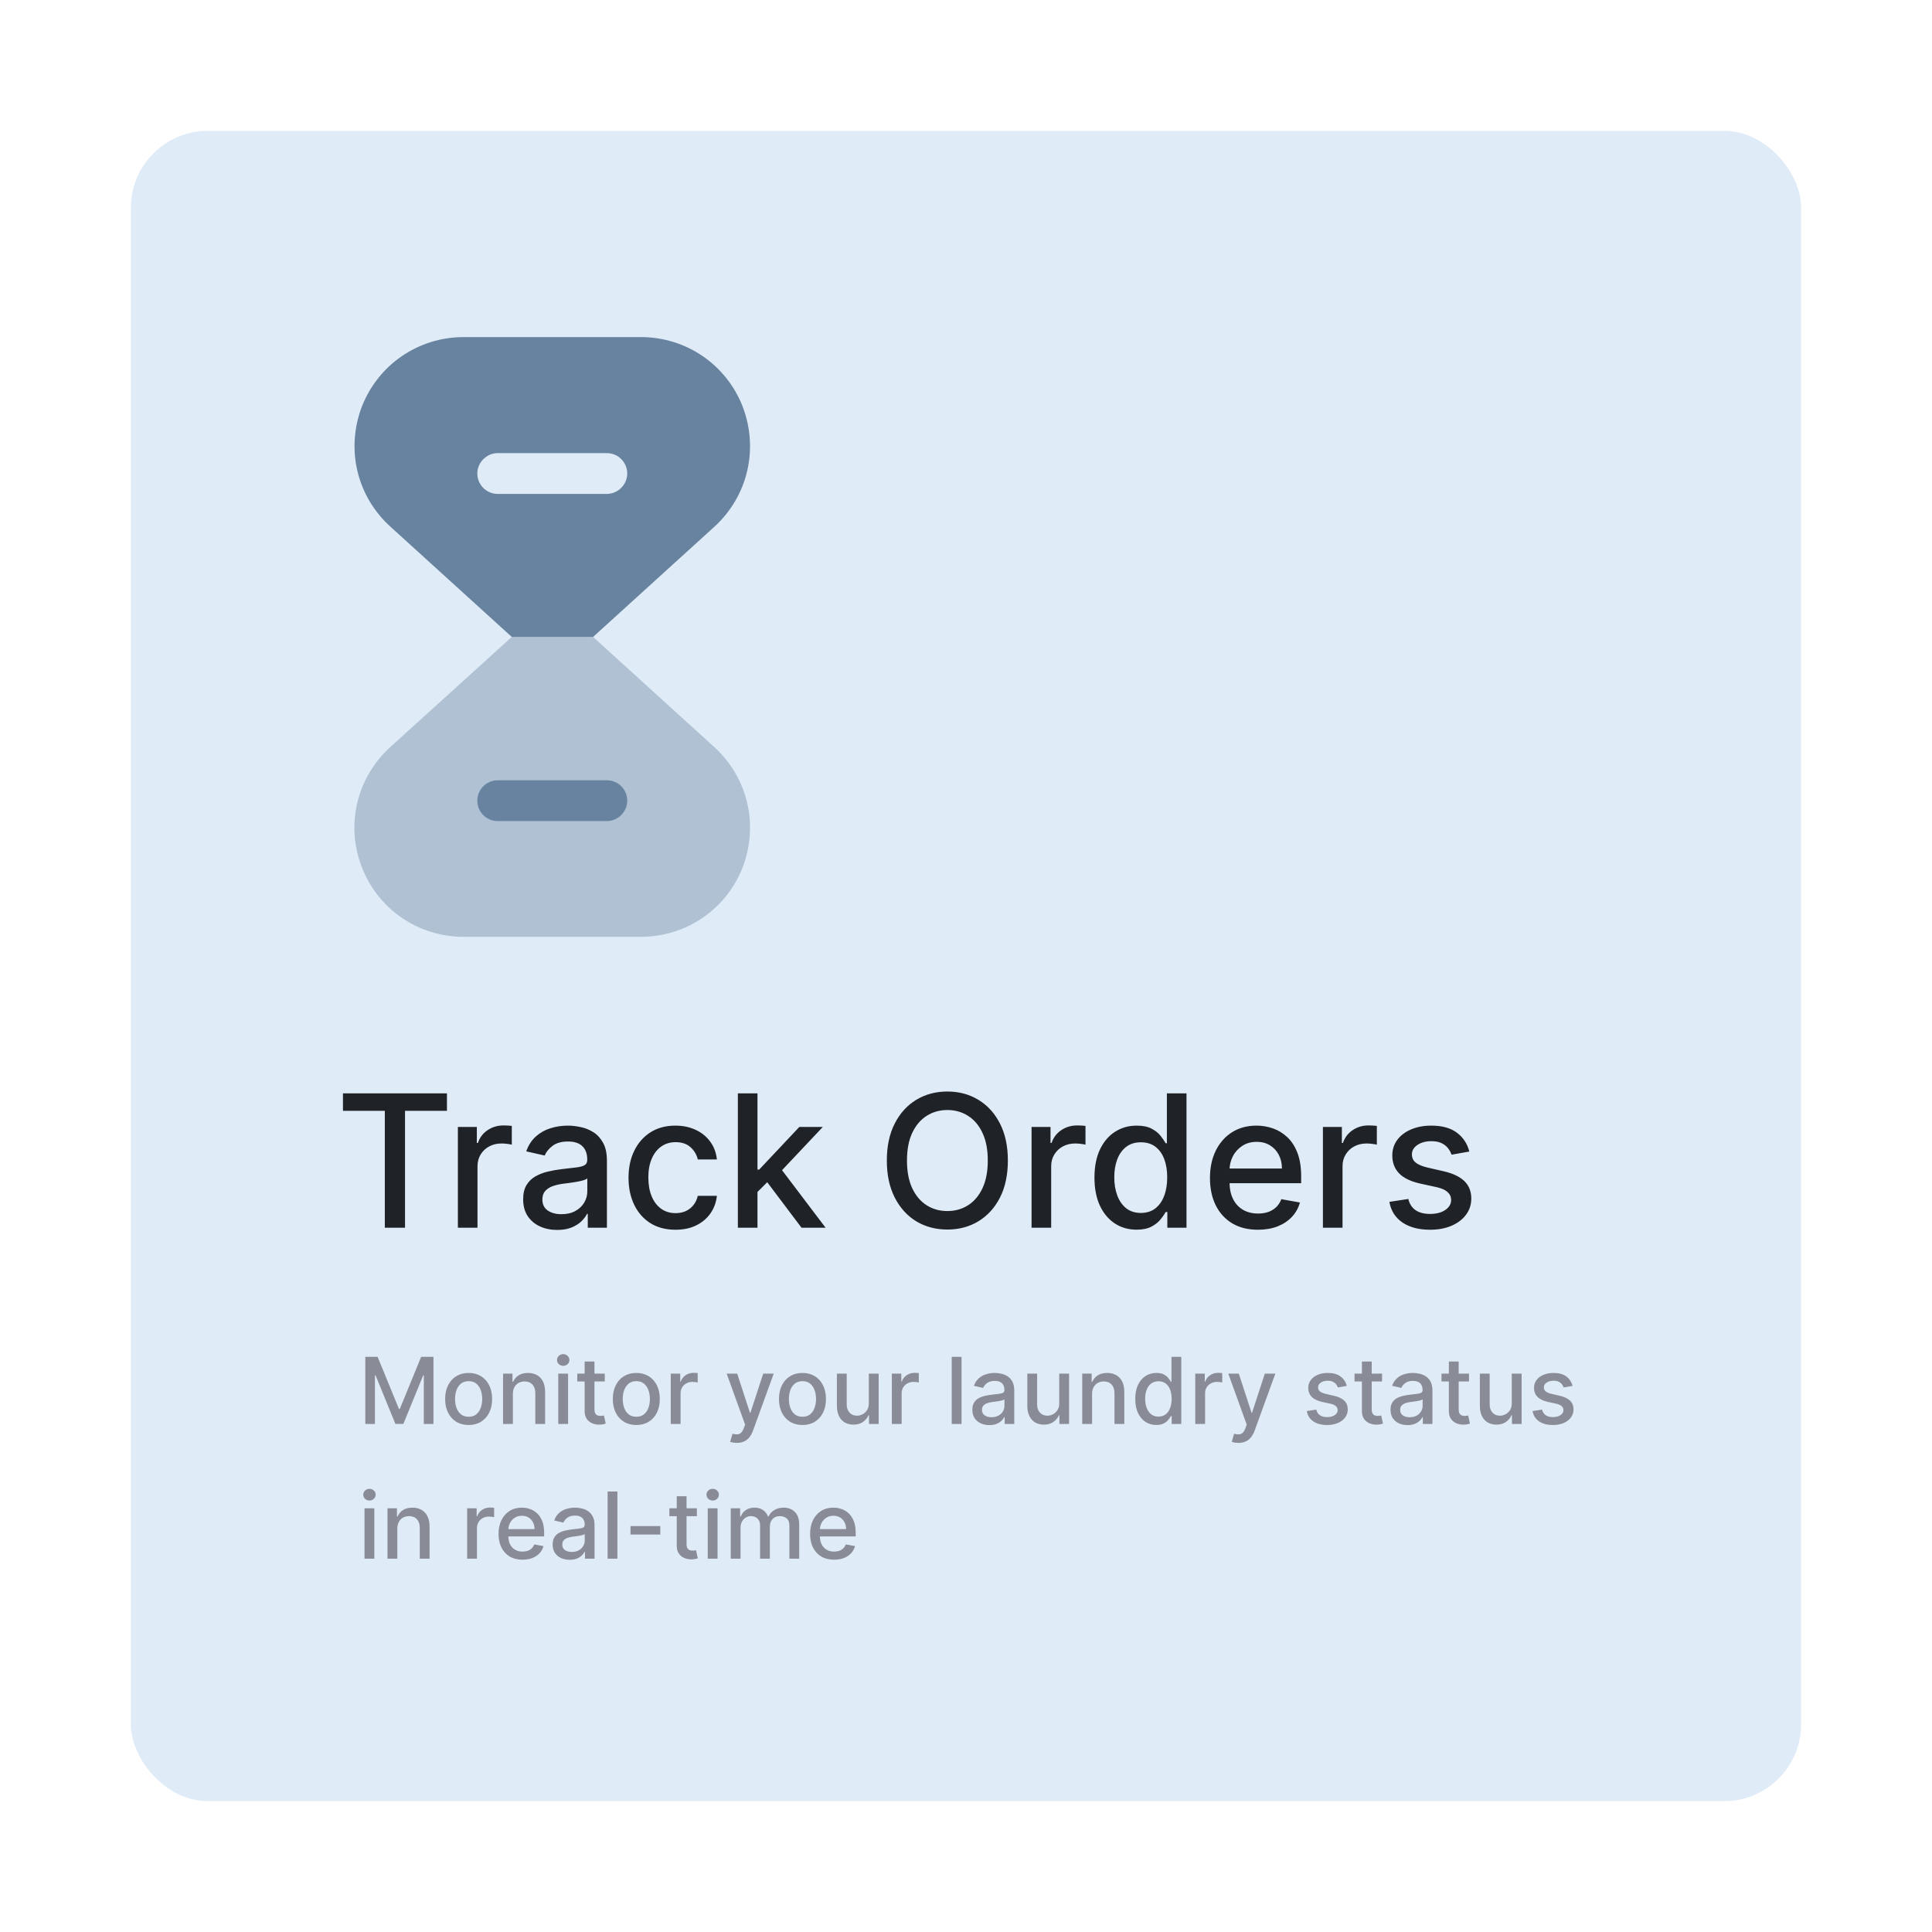 <svg width="502" height="502" viewBox="0 0 502 502" fill="none" xmlns="http://www.w3.org/2000/svg">
<g filter="url(#filter0_d_425_195)">
<rect x="34" y="25" width="434" height="434" rx="20" fill="#DFEBF7"/>
</g>
<path d="M89.114 288.625V284.091H116.131V288.625H105.239V319H99.989V288.625H89.114ZM118.973 319V292.818H123.899V296.977H124.172C124.649 295.568 125.49 294.46 126.695 293.653C127.911 292.835 129.286 292.426 130.82 292.426C131.138 292.426 131.513 292.437 131.945 292.46C132.388 292.483 132.734 292.511 132.984 292.545V297.42C132.78 297.364 132.416 297.301 131.893 297.233C131.371 297.153 130.848 297.114 130.325 297.114C129.121 297.114 128.047 297.369 127.104 297.881C126.172 298.381 125.433 299.08 124.888 299.977C124.342 300.864 124.07 301.875 124.07 303.011V319H118.973ZM144.78 319.58C143.121 319.58 141.621 319.273 140.28 318.659C138.939 318.034 137.876 317.131 137.092 315.949C136.32 314.767 135.933 313.318 135.933 311.602C135.933 310.125 136.217 308.909 136.786 307.955C137.354 307 138.121 306.244 139.087 305.688C140.053 305.131 141.132 304.71 142.325 304.426C143.518 304.142 144.734 303.926 145.973 303.778C147.541 303.597 148.814 303.449 149.791 303.335C150.768 303.21 151.479 303.011 151.922 302.739C152.365 302.466 152.587 302.023 152.587 301.409V301.29C152.587 299.801 152.166 298.648 151.325 297.83C150.496 297.011 149.257 296.602 147.609 296.602C145.893 296.602 144.541 296.983 143.553 297.744C142.575 298.494 141.899 299.33 141.524 300.25L136.734 299.159C137.303 297.568 138.132 296.284 139.223 295.307C140.325 294.318 141.592 293.602 143.024 293.159C144.456 292.705 145.962 292.477 147.541 292.477C148.587 292.477 149.695 292.602 150.865 292.852C152.047 293.091 153.149 293.534 154.172 294.182C155.206 294.83 156.053 295.756 156.712 296.96C157.371 298.153 157.7 299.705 157.7 301.614V319H152.723V315.42H152.518C152.189 316.08 151.695 316.727 151.036 317.364C150.376 318 149.53 318.528 148.496 318.949C147.462 319.369 146.223 319.58 144.78 319.58ZM145.888 315.489C147.297 315.489 148.501 315.21 149.501 314.653C150.513 314.097 151.28 313.369 151.803 312.472C152.337 311.562 152.604 310.591 152.604 309.557V306.182C152.422 306.364 152.07 306.534 151.547 306.693C151.036 306.841 150.45 306.972 149.791 307.085C149.132 307.187 148.49 307.284 147.865 307.375C147.24 307.455 146.717 307.523 146.297 307.58C145.308 307.705 144.405 307.915 143.587 308.21C142.78 308.506 142.132 308.932 141.643 309.489C141.166 310.034 140.928 310.761 140.928 311.67C140.928 312.932 141.393 313.886 142.325 314.534C143.257 315.17 144.445 315.489 145.888 315.489ZM175.517 319.528C172.983 319.528 170.801 318.955 168.972 317.807C167.153 316.648 165.756 315.051 164.778 313.017C163.801 310.983 163.312 308.653 163.312 306.028C163.312 303.369 163.812 301.023 164.812 298.989C165.812 296.943 167.222 295.347 169.04 294.199C170.858 293.051 173 292.477 175.466 292.477C177.455 292.477 179.227 292.847 180.784 293.585C182.341 294.312 183.597 295.335 184.551 296.653C185.517 297.972 186.091 299.511 186.273 301.273H181.312C181.04 300.045 180.415 298.989 179.438 298.102C178.472 297.216 177.176 296.773 175.551 296.773C174.131 296.773 172.886 297.148 171.818 297.898C170.761 298.636 169.938 299.693 169.347 301.068C168.756 302.432 168.46 304.045 168.46 305.909C168.46 307.818 168.75 309.466 169.33 310.852C169.909 312.239 170.727 313.312 171.784 314.074C172.852 314.835 174.108 315.216 175.551 315.216C176.517 315.216 177.392 315.04 178.176 314.688C178.972 314.324 179.636 313.807 180.17 313.136C180.716 312.466 181.097 311.659 181.312 310.716H186.273C186.091 312.409 185.54 313.92 184.619 315.25C183.699 316.58 182.466 317.625 180.92 318.386C179.386 319.148 177.585 319.528 175.517 319.528ZM196.411 310.119L196.376 303.898H197.263L207.695 292.818H213.797L201.899 305.432H201.098L196.411 310.119ZM191.723 319V284.091H196.82V319H191.723ZM208.257 319L198.882 306.557L202.393 302.994L214.513 319H208.257ZM261.878 301.545C261.878 305.273 261.196 308.477 259.832 311.159C258.469 313.83 256.599 315.886 254.224 317.33C251.861 318.761 249.173 319.477 246.162 319.477C243.139 319.477 240.44 318.761 238.065 317.33C235.702 315.886 233.838 313.824 232.474 311.142C231.111 308.46 230.429 305.261 230.429 301.545C230.429 297.818 231.111 294.619 232.474 291.949C233.838 289.267 235.702 287.21 238.065 285.778C240.44 284.335 243.139 283.614 246.162 283.614C249.173 283.614 251.861 284.335 254.224 285.778C256.599 287.21 258.469 289.267 259.832 291.949C261.196 294.619 261.878 297.818 261.878 301.545ZM256.662 301.545C256.662 298.705 256.202 296.312 255.281 294.369C254.372 292.415 253.122 290.938 251.531 289.938C249.952 288.926 248.162 288.42 246.162 288.42C244.151 288.42 242.355 288.926 240.776 289.938C239.196 290.938 237.946 292.415 237.026 294.369C236.116 296.312 235.662 298.705 235.662 301.545C235.662 304.386 236.116 306.784 237.026 308.739C237.946 310.682 239.196 312.159 240.776 313.17C242.355 314.17 244.151 314.67 246.162 314.67C248.162 314.67 249.952 314.17 251.531 313.17C253.122 312.159 254.372 310.682 255.281 308.739C256.202 306.784 256.662 304.386 256.662 301.545ZM268.036 319V292.818H272.962V296.977H273.234C273.712 295.568 274.553 294.46 275.757 293.653C276.973 292.835 278.348 292.426 279.882 292.426C280.2 292.426 280.575 292.437 281.007 292.46C281.45 292.483 281.797 292.511 282.047 292.545V297.42C281.842 297.364 281.479 297.301 280.956 297.233C280.433 297.153 279.911 297.114 279.388 297.114C278.183 297.114 277.109 297.369 276.166 297.881C275.234 298.381 274.496 299.08 273.95 299.977C273.405 300.864 273.132 301.875 273.132 303.011V319H268.036ZM295.321 319.511C293.207 319.511 291.321 318.972 289.662 317.892C288.014 316.801 286.719 315.25 285.776 313.239C284.844 311.216 284.378 308.79 284.378 305.96C284.378 303.131 284.849 300.71 285.793 298.699C286.747 296.687 288.054 295.148 289.713 294.08C291.372 293.011 293.253 292.477 295.355 292.477C296.98 292.477 298.287 292.75 299.276 293.295C300.276 293.83 301.048 294.455 301.594 295.17C302.151 295.886 302.582 296.517 302.889 297.062H303.196V284.091H308.293V319H303.315V314.926H302.889C302.582 315.483 302.139 316.119 301.56 316.835C300.991 317.551 300.207 318.176 299.207 318.71C298.207 319.244 296.912 319.511 295.321 319.511ZM296.446 315.165C297.912 315.165 299.151 314.778 300.162 314.006C301.185 313.222 301.957 312.136 302.48 310.75C303.014 309.364 303.281 307.75 303.281 305.909C303.281 304.091 303.02 302.5 302.497 301.136C301.974 299.773 301.207 298.71 300.196 297.949C299.185 297.187 297.935 296.807 296.446 296.807C294.912 296.807 293.634 297.205 292.611 298C291.588 298.795 290.815 299.881 290.293 301.256C289.781 302.631 289.526 304.182 289.526 305.909C289.526 307.659 289.787 309.233 290.31 310.631C290.832 312.028 291.605 313.136 292.628 313.955C293.662 314.761 294.935 315.165 296.446 315.165ZM326.851 319.528C324.271 319.528 322.05 318.977 320.186 317.875C318.334 316.761 316.902 315.199 315.891 313.188C314.891 311.165 314.391 308.795 314.391 306.08C314.391 303.398 314.891 301.034 315.891 298.989C316.902 296.943 318.311 295.347 320.118 294.199C321.936 293.051 324.061 292.477 326.493 292.477C327.97 292.477 329.402 292.722 330.788 293.21C332.175 293.699 333.419 294.466 334.521 295.511C335.624 296.557 336.493 297.915 337.129 299.585C337.766 301.244 338.084 303.261 338.084 305.636V307.443H317.271V303.625H333.089C333.089 302.284 332.817 301.097 332.271 300.062C331.726 299.017 330.959 298.193 329.97 297.591C328.993 296.989 327.845 296.688 326.527 296.688C325.095 296.688 323.845 297.04 322.777 297.744C321.72 298.437 320.902 299.347 320.322 300.472C319.754 301.585 319.47 302.795 319.47 304.102V307.085C319.47 308.835 319.777 310.324 320.391 311.551C321.016 312.778 321.885 313.716 322.999 314.364C324.112 315 325.413 315.318 326.902 315.318C327.868 315.318 328.749 315.182 329.544 314.909C330.339 314.625 331.027 314.205 331.607 313.648C332.186 313.091 332.629 312.403 332.936 311.585L337.76 312.455C337.374 313.875 336.68 315.119 335.68 316.188C334.692 317.244 333.447 318.068 331.947 318.659C330.459 319.239 328.76 319.528 326.851 319.528ZM343.739 319V292.818H348.665V296.977H348.938C349.415 295.568 350.256 294.46 351.46 293.653C352.676 292.835 354.051 292.426 355.585 292.426C355.903 292.426 356.278 292.437 356.71 292.46C357.153 292.483 357.5 292.511 357.75 292.545V297.42C357.545 297.364 357.182 297.301 356.659 297.233C356.136 297.153 355.614 297.114 355.091 297.114C353.886 297.114 352.813 297.369 351.869 297.881C350.938 298.381 350.199 299.08 349.653 299.977C349.108 300.864 348.835 301.875 348.835 303.011V319H343.739ZM381.78 299.21L377.161 300.028C376.967 299.437 376.661 298.875 376.24 298.341C375.831 297.807 375.274 297.369 374.57 297.028C373.865 296.687 372.984 296.517 371.928 296.517C370.484 296.517 369.28 296.841 368.314 297.489C367.348 298.125 366.865 298.949 366.865 299.96C366.865 300.835 367.189 301.54 367.837 302.074C368.484 302.608 369.53 303.045 370.973 303.386L375.132 304.341C377.541 304.898 379.337 305.756 380.518 306.915C381.7 308.074 382.291 309.58 382.291 311.432C382.291 313 381.837 314.398 380.928 315.625C380.03 316.841 378.774 317.795 377.161 318.489C375.558 319.182 373.7 319.528 371.587 319.528C368.655 319.528 366.263 318.903 364.411 317.653C362.558 316.392 361.422 314.602 361.001 312.284L365.928 311.534C366.234 312.818 366.865 313.79 367.82 314.449C368.774 315.097 370.018 315.42 371.553 315.42C373.223 315.42 374.558 315.074 375.558 314.381C376.558 313.676 377.058 312.818 377.058 311.807C377.058 310.989 376.751 310.301 376.138 309.744C375.536 309.187 374.609 308.767 373.359 308.483L368.928 307.511C366.484 306.955 364.678 306.068 363.507 304.852C362.348 303.636 361.768 302.097 361.768 300.233C361.768 298.687 362.2 297.335 363.064 296.176C363.928 295.017 365.121 294.114 366.643 293.466C368.166 292.807 369.911 292.477 371.876 292.477C374.706 292.477 376.933 293.091 378.558 294.318C380.183 295.534 381.257 297.165 381.78 299.21Z" fill="#1F2227"/>
<path d="M94.918 352.545H98.114L103.67 366.114H103.875L109.432 352.545H112.628V370H110.122V357.369H109.96L104.812 369.974H102.733L97.585 357.361H97.423V370H94.918V352.545ZM121.766 370.264C120.539 370.264 119.468 369.983 118.553 369.42C117.638 368.858 116.928 368.071 116.423 367.06C115.917 366.048 115.664 364.866 115.664 363.514C115.664 362.156 115.917 360.969 116.423 359.952C116.928 358.935 117.638 358.145 118.553 357.582C119.468 357.02 120.539 356.739 121.766 356.739C122.994 356.739 124.065 357.02 124.979 357.582C125.894 358.145 126.604 358.935 127.11 359.952C127.616 360.969 127.869 362.156 127.869 363.514C127.869 364.866 127.616 366.048 127.11 367.06C126.604 368.071 125.894 368.858 124.979 369.42C124.065 369.983 122.994 370.264 121.766 370.264ZM121.775 368.125C122.57 368.125 123.229 367.915 123.752 367.494C124.275 367.074 124.661 366.514 124.911 365.815C125.167 365.116 125.295 364.347 125.295 363.506C125.295 362.67 125.167 361.903 124.911 361.205C124.661 360.5 124.275 359.935 123.752 359.509C123.229 359.082 122.57 358.869 121.775 358.869C120.974 358.869 120.309 359.082 119.781 359.509C119.258 359.935 118.869 360.5 118.613 361.205C118.363 361.903 118.238 362.67 118.238 363.506C118.238 364.347 118.363 365.116 118.613 365.815C118.869 366.514 119.258 367.074 119.781 367.494C120.309 367.915 120.974 368.125 121.775 368.125ZM133.261 362.227V370H130.713V356.909H133.159V359.04H133.321C133.622 358.347 134.094 357.79 134.736 357.369C135.384 356.949 136.199 356.739 137.182 356.739C138.074 356.739 138.855 356.926 139.526 357.301C140.196 357.67 140.716 358.222 141.085 358.955C141.455 359.687 141.639 360.594 141.639 361.673V370H139.091V361.98C139.091 361.031 138.844 360.29 138.349 359.756C137.855 359.216 137.176 358.946 136.312 358.946C135.722 358.946 135.196 359.074 134.736 359.33C134.281 359.585 133.92 359.96 133.653 360.455C133.392 360.943 133.261 361.534 133.261 362.227ZM145.057 370V356.909H147.605V370H145.057ZM146.344 354.889C145.901 354.889 145.52 354.741 145.202 354.446C144.889 354.145 144.733 353.787 144.733 353.372C144.733 352.952 144.889 352.594 145.202 352.298C145.52 351.997 145.901 351.847 146.344 351.847C146.787 351.847 147.165 351.997 147.477 352.298C147.795 352.594 147.955 352.952 147.955 353.372C147.955 353.787 147.795 354.145 147.477 354.446C147.165 354.741 146.787 354.889 146.344 354.889ZM157.144 356.909V358.955H149.994V356.909H157.144ZM151.911 353.773H154.46V366.156C154.46 366.651 154.533 367.023 154.681 367.273C154.829 367.517 155.019 367.685 155.252 367.776C155.491 367.861 155.749 367.903 156.028 367.903C156.232 367.903 156.411 367.889 156.565 367.861C156.718 367.832 156.837 367.81 156.923 367.793L157.383 369.898C157.235 369.955 157.025 370.011 156.752 370.068C156.479 370.131 156.138 370.165 155.729 370.17C155.059 370.182 154.434 370.062 153.854 369.812C153.275 369.562 152.806 369.176 152.448 368.653C152.09 368.131 151.911 367.474 151.911 366.685V353.773ZM165.337 370.264C164.109 370.264 163.038 369.983 162.124 369.42C161.209 368.858 160.499 368.071 159.993 367.06C159.487 366.048 159.234 364.866 159.234 363.514C159.234 362.156 159.487 360.969 159.993 359.952C160.499 358.935 161.209 358.145 162.124 357.582C163.038 357.02 164.109 356.739 165.337 356.739C166.564 356.739 167.635 357.02 168.55 357.582C169.464 358.145 170.175 358.935 170.68 359.952C171.186 360.969 171.439 362.156 171.439 363.514C171.439 364.866 171.186 366.048 170.68 367.06C170.175 368.071 169.464 368.858 168.55 369.42C167.635 369.983 166.564 370.264 165.337 370.264ZM165.345 368.125C166.141 368.125 166.8 367.915 167.322 367.494C167.845 367.074 168.232 366.514 168.482 365.815C168.737 365.116 168.865 364.347 168.865 363.506C168.865 362.67 168.737 361.903 168.482 361.205C168.232 360.5 167.845 359.935 167.322 359.509C166.8 359.082 166.141 358.869 165.345 358.869C164.544 358.869 163.879 359.082 163.351 359.509C162.828 359.935 162.439 360.5 162.183 361.205C161.933 361.903 161.808 362.67 161.808 363.506C161.808 364.347 161.933 365.116 162.183 365.815C162.439 366.514 162.828 367.074 163.351 367.494C163.879 367.915 164.544 368.125 165.345 368.125ZM174.283 370V356.909H176.746V358.989H176.883C177.121 358.284 177.542 357.73 178.144 357.327C178.752 356.918 179.44 356.713 180.207 356.713C180.366 356.713 180.553 356.719 180.769 356.73C180.991 356.741 181.164 356.756 181.289 356.773V359.21C181.187 359.182 181.005 359.151 180.744 359.116C180.482 359.077 180.221 359.057 179.96 359.057C179.357 359.057 178.82 359.185 178.349 359.44C177.883 359.69 177.513 360.04 177.241 360.489C176.968 360.932 176.832 361.437 176.832 362.006V370H174.283ZM191.457 374.909C191.076 374.909 190.729 374.878 190.417 374.815C190.104 374.759 189.871 374.696 189.718 374.628L190.332 372.54C190.798 372.665 191.212 372.719 191.576 372.702C191.94 372.685 192.261 372.548 192.539 372.293C192.823 372.037 193.073 371.619 193.289 371.04L193.604 370.17L188.815 356.909H191.542L194.857 367.068H194.994L198.309 356.909H201.045L195.65 371.747C195.4 372.429 195.082 373.006 194.695 373.477C194.309 373.955 193.849 374.313 193.315 374.551C192.781 374.79 192.161 374.909 191.457 374.909ZM208.509 370.264C207.281 370.264 206.21 369.983 205.295 369.42C204.381 368.858 203.67 368.071 203.165 367.06C202.659 366.048 202.406 364.866 202.406 363.514C202.406 362.156 202.659 360.969 203.165 359.952C203.67 358.935 204.381 358.145 205.295 357.582C206.21 357.02 207.281 356.739 208.509 356.739C209.736 356.739 210.807 357.02 211.722 357.582C212.636 358.145 213.347 358.935 213.852 359.952C214.358 360.969 214.611 362.156 214.611 363.514C214.611 364.866 214.358 366.048 213.852 367.06C213.347 368.071 212.636 368.858 211.722 369.42C210.807 369.983 209.736 370.264 208.509 370.264ZM208.517 368.125C209.313 368.125 209.972 367.915 210.494 367.494C211.017 367.074 211.403 366.514 211.653 365.815C211.909 365.116 212.037 364.347 212.037 363.506C212.037 362.67 211.909 361.903 211.653 361.205C211.403 360.5 211.017 359.935 210.494 359.509C209.972 359.082 209.313 358.869 208.517 358.869C207.716 358.869 207.051 359.082 206.523 359.509C206 359.935 205.611 360.5 205.355 361.205C205.105 361.903 204.98 362.67 204.98 363.506C204.98 364.347 205.105 365.116 205.355 365.815C205.611 366.514 206 367.074 206.523 367.494C207.051 367.915 207.716 368.125 208.517 368.125ZM225.748 364.571V356.909H228.305V370H225.799V367.733H225.663C225.362 368.432 224.879 369.014 224.214 369.48C223.555 369.94 222.734 370.17 221.751 370.17C220.91 370.17 220.165 369.986 219.518 369.616C218.876 369.241 218.37 368.688 218.001 367.955C217.637 367.222 217.455 366.315 217.455 365.236V356.909H220.004V364.929C220.004 365.821 220.251 366.531 220.745 367.06C221.239 367.588 221.881 367.852 222.671 367.852C223.148 367.852 223.623 367.733 224.094 367.494C224.572 367.256 224.967 366.895 225.279 366.412C225.597 365.929 225.754 365.315 225.748 364.571ZM231.729 370V356.909H234.192V358.989H234.328C234.567 358.284 234.987 357.73 235.589 357.327C236.197 356.918 236.885 356.713 237.652 356.713C237.811 356.713 237.999 356.719 238.214 356.73C238.436 356.741 238.609 356.756 238.734 356.773V359.21C238.632 359.182 238.45 359.151 238.189 359.116C237.928 359.077 237.666 359.057 237.405 359.057C236.803 359.057 236.266 359.185 235.794 359.44C235.328 359.69 234.959 360.04 234.686 360.489C234.413 360.932 234.277 361.437 234.277 362.006V370H231.729ZM249.839 352.545V370H247.291V352.545H249.839ZM257.077 370.29C256.248 370.29 255.498 370.136 254.827 369.83C254.157 369.517 253.626 369.065 253.234 368.474C252.847 367.884 252.654 367.159 252.654 366.301C252.654 365.562 252.796 364.955 253.08 364.477C253.364 364 253.748 363.622 254.231 363.344C254.714 363.065 255.254 362.855 255.85 362.713C256.447 362.571 257.055 362.463 257.674 362.389C258.458 362.298 259.094 362.224 259.583 362.168C260.072 362.105 260.427 362.006 260.648 361.869C260.87 361.733 260.981 361.511 260.981 361.205V361.145C260.981 360.401 260.771 359.824 260.35 359.415C259.935 359.006 259.316 358.801 258.492 358.801C257.634 358.801 256.958 358.991 256.464 359.372C255.975 359.747 255.637 360.165 255.45 360.625L253.055 360.08C253.339 359.284 253.754 358.642 254.299 358.153C254.85 357.659 255.484 357.301 256.2 357.08C256.915 356.852 257.668 356.739 258.458 356.739C258.981 356.739 259.535 356.801 260.12 356.926C260.711 357.045 261.262 357.267 261.773 357.591C262.29 357.915 262.714 358.378 263.043 358.98C263.373 359.577 263.538 360.352 263.538 361.307V370H261.049V368.21H260.947C260.782 368.54 260.535 368.864 260.205 369.182C259.876 369.5 259.452 369.764 258.935 369.974C258.418 370.185 257.799 370.29 257.077 370.29ZM257.631 368.244C258.336 368.244 258.938 368.105 259.438 367.827C259.944 367.548 260.327 367.185 260.589 366.736C260.856 366.281 260.989 365.795 260.989 365.278V363.591C260.898 363.682 260.722 363.767 260.461 363.847C260.205 363.92 259.913 363.986 259.583 364.043C259.254 364.094 258.933 364.142 258.62 364.188C258.308 364.227 258.046 364.261 257.836 364.29C257.342 364.352 256.89 364.457 256.481 364.605C256.077 364.753 255.754 364.966 255.509 365.244C255.271 365.517 255.151 365.881 255.151 366.335C255.151 366.966 255.384 367.443 255.85 367.767C256.316 368.085 256.91 368.244 257.631 368.244ZM275.224 364.571V356.909H277.781V370H275.276V367.733H275.139C274.838 368.432 274.355 369.014 273.69 369.48C273.031 369.94 272.21 370.17 271.227 370.17C270.386 370.17 269.642 369.986 268.994 369.616C268.352 369.241 267.847 368.688 267.477 367.955C267.114 367.222 266.932 366.315 266.932 365.236V356.909H269.48V364.929C269.48 365.821 269.727 366.531 270.222 367.06C270.716 367.588 271.358 367.852 272.148 367.852C272.625 367.852 273.099 367.733 273.571 367.494C274.048 367.256 274.443 366.895 274.756 366.412C275.074 365.929 275.23 365.315 275.224 364.571ZM283.754 362.227V370H281.205V356.909H283.651V359.04H283.813C284.114 358.347 284.586 357.79 285.228 357.369C285.876 356.949 286.691 356.739 287.674 356.739C288.566 356.739 289.347 356.926 290.018 357.301C290.688 357.67 291.208 358.222 291.577 358.955C291.947 359.687 292.131 360.594 292.131 361.673V370H289.583V361.98C289.583 361.031 289.336 360.29 288.842 359.756C288.347 359.216 287.668 358.946 286.805 358.946C286.214 358.946 285.688 359.074 285.228 359.33C284.773 359.585 284.413 359.96 284.146 360.455C283.884 360.943 283.754 361.534 283.754 362.227ZM300.45 370.256C299.393 370.256 298.45 369.986 297.62 369.446C296.796 368.901 296.148 368.125 295.677 367.119C295.211 366.108 294.978 364.895 294.978 363.48C294.978 362.065 295.214 360.855 295.685 359.849C296.163 358.844 296.816 358.074 297.646 357.54C298.475 357.006 299.415 356.739 300.467 356.739C301.279 356.739 301.933 356.875 302.427 357.148C302.927 357.415 303.313 357.727 303.586 358.085C303.864 358.443 304.08 358.759 304.234 359.031H304.387V352.545H306.935V370H304.447V367.963H304.234C304.08 368.241 303.859 368.56 303.569 368.918C303.285 369.276 302.893 369.588 302.393 369.855C301.893 370.122 301.245 370.256 300.45 370.256ZM301.012 368.082C301.745 368.082 302.364 367.889 302.87 367.503C303.381 367.111 303.768 366.568 304.029 365.875C304.296 365.182 304.43 364.375 304.43 363.455C304.43 362.545 304.299 361.75 304.038 361.068C303.776 360.386 303.393 359.855 302.887 359.474C302.381 359.094 301.756 358.903 301.012 358.903C300.245 358.903 299.606 359.102 299.094 359.5C298.583 359.898 298.197 360.44 297.935 361.128C297.68 361.815 297.552 362.591 297.552 363.455C297.552 364.33 297.683 365.116 297.944 365.815C298.205 366.514 298.592 367.068 299.103 367.477C299.62 367.881 300.256 368.082 301.012 368.082ZM310.572 370V356.909H313.036V358.989H313.172C313.411 358.284 313.831 357.73 314.433 357.327C315.041 356.918 315.729 356.713 316.496 356.713C316.655 356.713 316.842 356.719 317.058 356.73C317.28 356.741 317.453 356.756 317.578 356.773V359.21C317.476 359.182 317.294 359.151 317.033 359.116C316.771 359.077 316.51 359.057 316.249 359.057C315.646 359.057 315.109 359.185 314.638 359.44C314.172 359.69 313.803 360.04 313.53 360.489C313.257 360.932 313.121 361.437 313.121 362.006V370H310.572ZM321.793 374.909C321.412 374.909 321.065 374.878 320.753 374.815C320.44 374.759 320.207 374.696 320.054 374.628L320.668 372.54C321.134 372.665 321.548 372.719 321.912 372.702C322.276 372.685 322.597 372.548 322.875 372.293C323.159 372.037 323.409 371.619 323.625 371.04L323.94 370.17L319.151 356.909H321.878L325.193 367.068H325.33L328.645 356.909H331.381L325.986 371.747C325.736 372.429 325.418 373.006 325.031 373.477C324.645 373.955 324.185 374.313 323.651 374.551C323.116 374.79 322.497 374.909 321.793 374.909ZM349.937 360.105L347.627 360.514C347.531 360.219 347.377 359.937 347.167 359.67C346.962 359.403 346.684 359.185 346.332 359.014C345.979 358.844 345.539 358.759 345.011 358.759C344.289 358.759 343.687 358.92 343.204 359.244C342.721 359.562 342.479 359.974 342.479 360.48C342.479 360.918 342.641 361.27 342.965 361.537C343.289 361.804 343.812 362.023 344.533 362.193L346.613 362.67C347.817 362.949 348.715 363.378 349.306 363.957C349.897 364.537 350.192 365.29 350.192 366.216C350.192 367 349.965 367.699 349.511 368.312C349.062 368.92 348.434 369.398 347.627 369.744C346.826 370.091 345.897 370.264 344.84 370.264C343.374 370.264 342.178 369.952 341.252 369.327C340.326 368.696 339.758 367.801 339.548 366.642L342.011 366.267C342.164 366.909 342.479 367.395 342.957 367.724C343.434 368.048 344.056 368.21 344.823 368.21C345.658 368.21 346.326 368.037 346.826 367.69C347.326 367.338 347.576 366.909 347.576 366.403C347.576 365.994 347.423 365.651 347.116 365.372C346.815 365.094 346.352 364.884 345.727 364.741L343.511 364.256C342.289 363.977 341.386 363.534 340.8 362.926C340.221 362.318 339.931 361.548 339.931 360.616C339.931 359.844 340.147 359.168 340.579 358.588C341.011 358.009 341.607 357.557 342.369 357.233C343.13 356.903 344.002 356.739 344.985 356.739C346.4 356.739 347.513 357.045 348.326 357.659C349.138 358.267 349.675 359.082 349.937 360.105ZM359.105 356.909V358.955H351.955V356.909H359.105ZM353.872 353.773H356.42V366.156C356.42 366.651 356.494 367.023 356.642 367.273C356.79 367.517 356.98 367.685 357.213 367.776C357.452 367.861 357.71 367.903 357.989 367.903C358.193 367.903 358.372 367.889 358.526 367.861C358.679 367.832 358.798 367.81 358.884 367.793L359.344 369.898C359.196 369.955 358.986 370.011 358.713 370.068C358.44 370.131 358.099 370.165 357.69 370.17C357.02 370.182 356.395 370.062 355.815 369.812C355.236 369.562 354.767 369.176 354.409 368.653C354.051 368.131 353.872 367.474 353.872 366.685V353.773ZM365.734 370.29C364.904 370.29 364.154 370.136 363.484 369.83C362.813 369.517 362.282 369.065 361.89 368.474C361.504 367.884 361.31 367.159 361.31 366.301C361.31 365.562 361.452 364.955 361.737 364.477C362.021 364 362.404 363.622 362.887 363.344C363.37 363.065 363.91 362.855 364.506 362.713C365.103 362.571 365.711 362.463 366.33 362.389C367.114 362.298 367.751 362.224 368.239 362.168C368.728 362.105 369.083 362.006 369.305 361.869C369.526 361.733 369.637 361.511 369.637 361.205V361.145C369.637 360.401 369.427 359.824 369.006 359.415C368.592 359.006 367.972 358.801 367.148 358.801C366.29 358.801 365.614 358.991 365.12 359.372C364.631 359.747 364.293 360.165 364.106 360.625L361.711 360.08C361.995 359.284 362.41 358.642 362.955 358.153C363.506 357.659 364.14 357.301 364.856 357.08C365.572 356.852 366.325 356.739 367.114 356.739C367.637 356.739 368.191 356.801 368.776 356.926C369.367 357.045 369.918 357.267 370.43 357.591C370.947 357.915 371.37 358.378 371.7 358.98C372.029 359.577 372.194 360.352 372.194 361.307V370H369.705V368.21H369.603C369.438 368.54 369.191 368.864 368.862 369.182C368.532 369.5 368.109 369.764 367.592 369.974C367.075 370.185 366.455 370.29 365.734 370.29ZM366.288 368.244C366.992 368.244 367.594 368.105 368.094 367.827C368.6 367.548 368.984 367.185 369.245 366.736C369.512 366.281 369.646 365.795 369.646 365.278V363.591C369.555 363.682 369.379 363.767 369.117 363.847C368.862 363.92 368.569 363.986 368.239 364.043C367.91 364.094 367.589 364.142 367.276 364.188C366.964 364.227 366.702 364.261 366.492 364.29C365.998 364.352 365.546 364.457 365.137 364.605C364.734 364.753 364.41 364.966 364.165 365.244C363.927 365.517 363.808 365.881 363.808 366.335C363.808 366.966 364.04 367.443 364.506 367.767C364.972 368.085 365.566 368.244 366.288 368.244ZM381.699 356.909V358.955H374.548V356.909H381.699ZM376.466 353.773H379.014V366.156C379.014 366.651 379.088 367.023 379.236 367.273C379.384 367.517 379.574 367.685 379.807 367.776C380.045 367.861 380.304 367.903 380.582 367.903C380.787 367.903 380.966 367.889 381.119 367.861C381.273 367.832 381.392 367.81 381.477 367.793L381.938 369.898C381.79 369.955 381.58 370.011 381.307 370.068C381.034 370.131 380.693 370.165 380.284 370.17C379.614 370.182 378.989 370.062 378.409 369.812C377.83 369.562 377.361 369.176 377.003 368.653C376.645 368.131 376.466 367.474 376.466 366.685V353.773ZM392.81 364.571V356.909H395.367V370H392.862V367.733H392.725C392.424 368.432 391.941 369.014 391.276 369.48C390.617 369.94 389.796 370.17 388.813 370.17C387.972 370.17 387.228 369.986 386.58 369.616C385.938 369.241 385.433 368.688 385.063 367.955C384.7 367.222 384.518 366.315 384.518 365.236V356.909H387.066V364.929C387.066 365.821 387.313 366.531 387.808 367.06C388.302 367.588 388.944 367.852 389.734 367.852C390.211 367.852 390.685 367.733 391.157 367.494C391.634 367.256 392.029 366.895 392.342 366.412C392.66 365.929 392.816 365.315 392.81 364.571ZM408.601 360.105L406.291 360.514C406.195 360.219 406.041 359.937 405.831 359.67C405.626 359.403 405.348 359.185 404.996 359.014C404.643 358.844 404.203 358.759 403.675 358.759C402.953 358.759 402.351 358.92 401.868 359.244C401.385 359.562 401.143 359.974 401.143 360.48C401.143 360.918 401.305 361.27 401.629 361.537C401.953 361.804 402.476 362.023 403.197 362.193L405.277 362.67C406.482 362.949 407.379 363.378 407.97 363.957C408.561 364.537 408.857 365.29 408.857 366.216C408.857 367 408.629 367.699 408.175 368.312C407.726 368.92 407.098 369.398 406.291 369.744C405.49 370.091 404.561 370.264 403.504 370.264C402.038 370.264 400.842 369.952 399.916 369.327C398.99 368.696 398.422 367.801 398.212 366.642L400.675 366.267C400.828 366.909 401.143 367.395 401.621 367.724C402.098 368.048 402.72 368.21 403.487 368.21C404.322 368.21 404.99 368.037 405.49 367.69C405.99 367.338 406.24 366.909 406.24 366.403C406.24 365.994 406.087 365.651 405.78 365.372C405.479 365.094 405.016 364.884 404.391 364.741L402.175 364.256C400.953 363.977 400.05 363.534 399.464 362.926C398.885 362.318 398.595 361.548 398.595 360.616C398.595 359.844 398.811 359.168 399.243 358.588C399.675 358.009 400.271 357.557 401.033 357.233C401.794 356.903 402.666 356.739 403.649 356.739C405.064 356.739 406.178 357.045 406.99 357.659C407.803 358.267 408.339 359.082 408.601 360.105ZM94.713 405V391.909H97.261V405H94.713ZM96 389.889C95.557 389.889 95.176 389.741 94.858 389.446C94.546 389.145 94.389 388.787 94.389 388.372C94.389 387.952 94.546 387.594 94.858 387.298C95.176 386.997 95.557 386.847 96 386.847C96.443 386.847 96.821 386.997 97.133 387.298C97.452 387.594 97.611 387.952 97.611 388.372C97.611 388.787 97.452 389.145 97.133 389.446C96.821 389.741 96.443 389.889 96 389.889ZM103.238 397.227V405H100.69V391.909H103.136V394.04H103.298C103.599 393.347 104.07 392.79 104.712 392.369C105.36 391.949 106.175 391.739 107.158 391.739C108.05 391.739 108.832 391.926 109.502 392.301C110.173 392.67 110.692 393.222 111.062 393.955C111.431 394.687 111.616 395.594 111.616 396.673V405H109.067V396.98C109.067 396.031 108.82 395.29 108.326 394.756C107.832 394.216 107.153 393.946 106.289 393.946C105.698 393.946 105.173 394.074 104.712 394.33C104.258 394.585 103.897 394.96 103.63 395.455C103.369 395.943 103.238 396.534 103.238 397.227ZM121.385 405V391.909H123.848V393.989H123.984C124.223 393.284 124.643 392.73 125.246 392.327C125.854 391.918 126.541 391.713 127.308 391.713C127.467 391.713 127.655 391.719 127.871 391.73C128.092 391.741 128.266 391.756 128.391 391.773V394.21C128.288 394.182 128.107 394.151 127.845 394.116C127.584 394.077 127.322 394.057 127.061 394.057C126.459 394.057 125.922 394.185 125.45 394.44C124.984 394.69 124.615 395.04 124.342 395.489C124.07 395.932 123.933 396.437 123.933 397.006V405H121.385ZM135.769 405.264C134.479 405.264 133.369 404.989 132.437 404.438C131.511 403.881 130.795 403.099 130.289 402.094C129.789 401.082 129.539 399.898 129.539 398.54C129.539 397.199 129.789 396.017 130.289 394.994C130.795 393.972 131.499 393.173 132.403 392.599C133.312 392.026 134.374 391.739 135.59 391.739C136.329 391.739 137.045 391.861 137.738 392.105C138.431 392.349 139.053 392.733 139.604 393.256C140.156 393.778 140.59 394.457 140.908 395.293C141.227 396.122 141.386 397.131 141.386 398.318V399.222H130.979V397.312H138.888C138.888 396.642 138.752 396.048 138.479 395.531C138.207 395.009 137.823 394.597 137.329 394.295C136.84 393.994 136.266 393.844 135.607 393.844C134.891 393.844 134.266 394.02 133.732 394.372C133.204 394.719 132.795 395.173 132.505 395.736C132.221 396.293 132.079 396.898 132.079 397.551V399.043C132.079 399.918 132.232 400.662 132.539 401.276C132.852 401.889 133.286 402.358 133.843 402.682C134.4 403 135.05 403.159 135.795 403.159C136.278 403.159 136.718 403.091 137.116 402.955C137.513 402.812 137.857 402.602 138.147 402.324C138.437 402.045 138.658 401.702 138.812 401.293L141.224 401.727C141.031 402.437 140.684 403.06 140.184 403.594C139.69 404.122 139.067 404.534 138.317 404.83C137.573 405.119 136.724 405.264 135.769 405.264ZM148.023 405.29C147.193 405.29 146.443 405.136 145.773 404.83C145.102 404.517 144.571 404.065 144.179 403.474C143.793 402.884 143.599 402.159 143.599 401.301C143.599 400.562 143.741 399.955 144.026 399.477C144.31 399 144.693 398.622 145.176 398.344C145.659 398.065 146.199 397.855 146.795 397.713C147.392 397.571 148 397.463 148.619 397.389C149.403 397.298 150.04 397.224 150.528 397.168C151.017 397.105 151.372 397.006 151.594 396.869C151.815 396.733 151.926 396.511 151.926 396.205V396.145C151.926 395.401 151.716 394.824 151.295 394.415C150.881 394.006 150.261 393.801 149.438 393.801C148.58 393.801 147.903 393.991 147.409 394.372C146.92 394.747 146.582 395.165 146.395 395.625L144 395.08C144.284 394.284 144.699 393.642 145.244 393.153C145.795 392.659 146.429 392.301 147.145 392.08C147.861 391.852 148.614 391.739 149.403 391.739C149.926 391.739 150.48 391.801 151.065 391.926C151.656 392.045 152.207 392.267 152.719 392.591C153.236 392.915 153.659 393.378 153.989 393.98C154.318 394.577 154.483 395.352 154.483 396.307V405H151.994V403.21H151.892C151.727 403.54 151.48 403.864 151.151 404.182C150.821 404.5 150.398 404.764 149.881 404.974C149.364 405.185 148.744 405.29 148.023 405.29ZM148.577 403.244C149.281 403.244 149.884 403.105 150.384 402.827C150.889 402.548 151.273 402.185 151.534 401.736C151.801 401.281 151.935 400.795 151.935 400.278V398.591C151.844 398.682 151.668 398.767 151.406 398.847C151.151 398.92 150.858 398.986 150.528 399.043C150.199 399.094 149.878 399.142 149.565 399.188C149.253 399.227 148.991 399.261 148.781 399.29C148.287 399.352 147.835 399.457 147.426 399.605C147.023 399.753 146.699 399.966 146.455 400.244C146.216 400.517 146.097 400.881 146.097 401.335C146.097 401.966 146.33 402.443 146.795 402.767C147.261 403.085 147.855 403.244 148.577 403.244ZM160.425 387.545V405H157.877V387.545H160.425ZM171.567 396.52V398.727H163.828V396.52H171.567ZM181.074 391.909V393.955H173.923V391.909H181.074ZM175.841 388.773H178.389V401.156C178.389 401.651 178.463 402.023 178.611 402.273C178.759 402.517 178.949 402.685 179.182 402.776C179.42 402.861 179.679 402.903 179.957 402.903C180.162 402.903 180.341 402.889 180.494 402.861C180.648 402.832 180.767 402.81 180.852 402.793L181.312 404.898C181.165 404.955 180.955 405.011 180.682 405.068C180.409 405.131 180.068 405.165 179.659 405.17C178.989 405.182 178.364 405.062 177.784 404.812C177.205 404.562 176.736 404.176 176.378 403.653C176.02 403.131 175.841 402.474 175.841 401.685V388.773ZM183.893 405V391.909H186.441V405H183.893ZM185.18 389.889C184.737 389.889 184.356 389.741 184.038 389.446C183.725 389.145 183.569 388.787 183.569 388.372C183.569 387.952 183.725 387.594 184.038 387.298C184.356 386.997 184.737 386.847 185.18 386.847C185.623 386.847 186.001 386.997 186.313 387.298C186.631 387.594 186.79 387.952 186.79 388.372C186.79 388.787 186.631 389.145 186.313 389.446C186.001 389.741 185.623 389.889 185.18 389.889ZM189.869 405V391.909H192.315V394.04H192.477C192.75 393.318 193.196 392.756 193.815 392.352C194.435 391.943 195.176 391.739 196.04 391.739C196.915 391.739 197.648 391.943 198.239 392.352C198.835 392.761 199.276 393.324 199.56 394.04H199.696C200.009 393.341 200.506 392.784 201.188 392.369C201.869 391.949 202.682 391.739 203.625 391.739C204.812 391.739 205.781 392.111 206.531 392.855C207.287 393.599 207.665 394.722 207.665 396.222V405H205.116V396.46C205.116 395.574 204.875 394.932 204.392 394.534C203.909 394.136 203.332 393.938 202.662 393.938C201.832 393.938 201.188 394.193 200.727 394.705C200.267 395.21 200.037 395.861 200.037 396.656V405H197.497V396.298C197.497 395.588 197.276 395.017 196.832 394.585C196.389 394.153 195.813 393.938 195.102 393.938C194.619 393.938 194.173 394.065 193.764 394.321C193.361 394.571 193.034 394.92 192.784 395.369C192.54 395.818 192.418 396.338 192.418 396.929V405H189.869ZM216.722 405.264C215.433 405.264 214.322 404.989 213.39 404.438C212.464 403.881 211.748 403.099 211.242 402.094C210.742 401.082 210.492 399.898 210.492 398.54C210.492 397.199 210.742 396.017 211.242 394.994C211.748 393.972 212.452 393.173 213.356 392.599C214.265 392.026 215.327 391.739 216.543 391.739C217.282 391.739 217.998 391.861 218.691 392.105C219.384 392.349 220.006 392.733 220.558 393.256C221.109 393.778 221.543 394.457 221.862 395.293C222.18 396.122 222.339 397.131 222.339 398.318V399.222H211.933V397.312H219.842C219.842 396.642 219.705 396.048 219.433 395.531C219.16 395.009 218.776 394.597 218.282 394.295C217.793 393.994 217.219 393.844 216.56 393.844C215.844 393.844 215.219 394.02 214.685 394.372C214.157 394.719 213.748 395.173 213.458 395.736C213.174 396.293 213.032 396.898 213.032 397.551V399.043C213.032 399.918 213.185 400.662 213.492 401.276C213.805 401.889 214.239 402.358 214.796 402.682C215.353 403 216.004 403.159 216.748 403.159C217.231 403.159 217.671 403.091 218.069 402.955C218.467 402.812 218.81 402.602 219.1 402.324C219.39 402.045 219.612 401.702 219.765 401.293L222.177 401.727C221.984 402.437 221.637 403.06 221.137 403.594C220.643 404.122 220.021 404.534 219.271 404.83C218.526 405.119 217.677 405.264 216.722 405.264Z" fill="#898B96"/>
<g filter="url(#filter1_d_425_195)">
<path opacity="0.4" d="M192.977 221.34C188.692 232.326 178.251 239.417 166.485 239.417H120.515C108.671 239.417 98.308 232.326 94.023 221.34C89.737 210.276 92.698 198.043 101.425 190.095L132.981 161.5H154.097L185.575 190.095C194.302 198.043 197.185 210.276 192.977 221.34Z" fill="#68839F"/>
<path d="M157.681 209.341H129.319C126.358 209.341 124.021 206.925 124.021 204.042C124.021 201.082 126.436 198.744 129.319 198.744H157.681C160.642 198.744 162.979 201.16 162.979 204.042C162.979 206.925 160.564 209.341 157.681 209.341Z" fill="#68839F"/>
<path d="M192.977 101.66C188.692 90.674 178.251 83.583 166.485 83.583H120.515C108.749 83.583 98.308 90.674 94.023 101.66C89.815 112.724 92.698 124.957 101.503 132.905L132.981 161.5H154.097L185.575 132.905C194.302 124.957 197.185 112.724 192.977 101.66ZM157.681 124.334H129.319C126.358 124.334 124.021 121.918 124.021 119.035C124.021 116.153 126.436 113.737 129.319 113.737H157.681C160.642 113.737 162.979 116.153 162.979 119.035C162.979 121.918 160.564 124.334 157.681 124.334Z" fill="#68839F"/>
</g>
<defs>
<filter id="filter0_d_425_195" x="0" y="0" width="502" height="502" filterUnits="userSpaceOnUse" color-interpolation-filters="sRGB">
<feFlood flood-opacity="0" result="BackgroundImageFix"/>
<feColorMatrix in="SourceAlpha" type="matrix" values="0 0 0 0 0 0 0 0 0 0 0 0 0 0 0 0 0 0 127 0" result="hardAlpha"/>
<feOffset dy="9"/>
<feGaussianBlur stdDeviation="17"/>
<feColorMatrix type="matrix" values="0 0 0 0 0 0 0 0 0 0 0 0 0 0 0 0 0 0 0.05 0"/>
<feBlend mode="normal" in2="BackgroundImageFix" result="effect1_dropShadow_425_195"/>
<feBlend mode="normal" in="SourceGraphic" in2="effect1_dropShadow_425_195" result="shape"/>
</filter>
<filter id="filter1_d_425_195" x="46" y="68" width="195" height="195" filterUnits="userSpaceOnUse" color-interpolation-filters="sRGB">
<feFlood flood-opacity="0" result="BackgroundImageFix"/>
<feColorMatrix in="SourceAlpha" type="matrix" values="0 0 0 0 0 0 0 0 0 0 0 0 0 0 0 0 0 0 127 0" result="hardAlpha"/>
<feOffset dy="4"/>
<feGaussianBlur stdDeviation="2"/>
<feComposite in2="hardAlpha" operator="out"/>
<feColorMatrix type="matrix" values="0 0 0 0 0 0 0 0 0 0 0 0 0 0 0 0 0 0 0.25 0"/>
<feBlend mode="normal" in2="BackgroundImageFix" result="effect1_dropShadow_425_195"/>
<feBlend mode="normal" in="SourceGraphic" in2="effect1_dropShadow_425_195" result="shape"/>
</filter>
</defs>
</svg>
